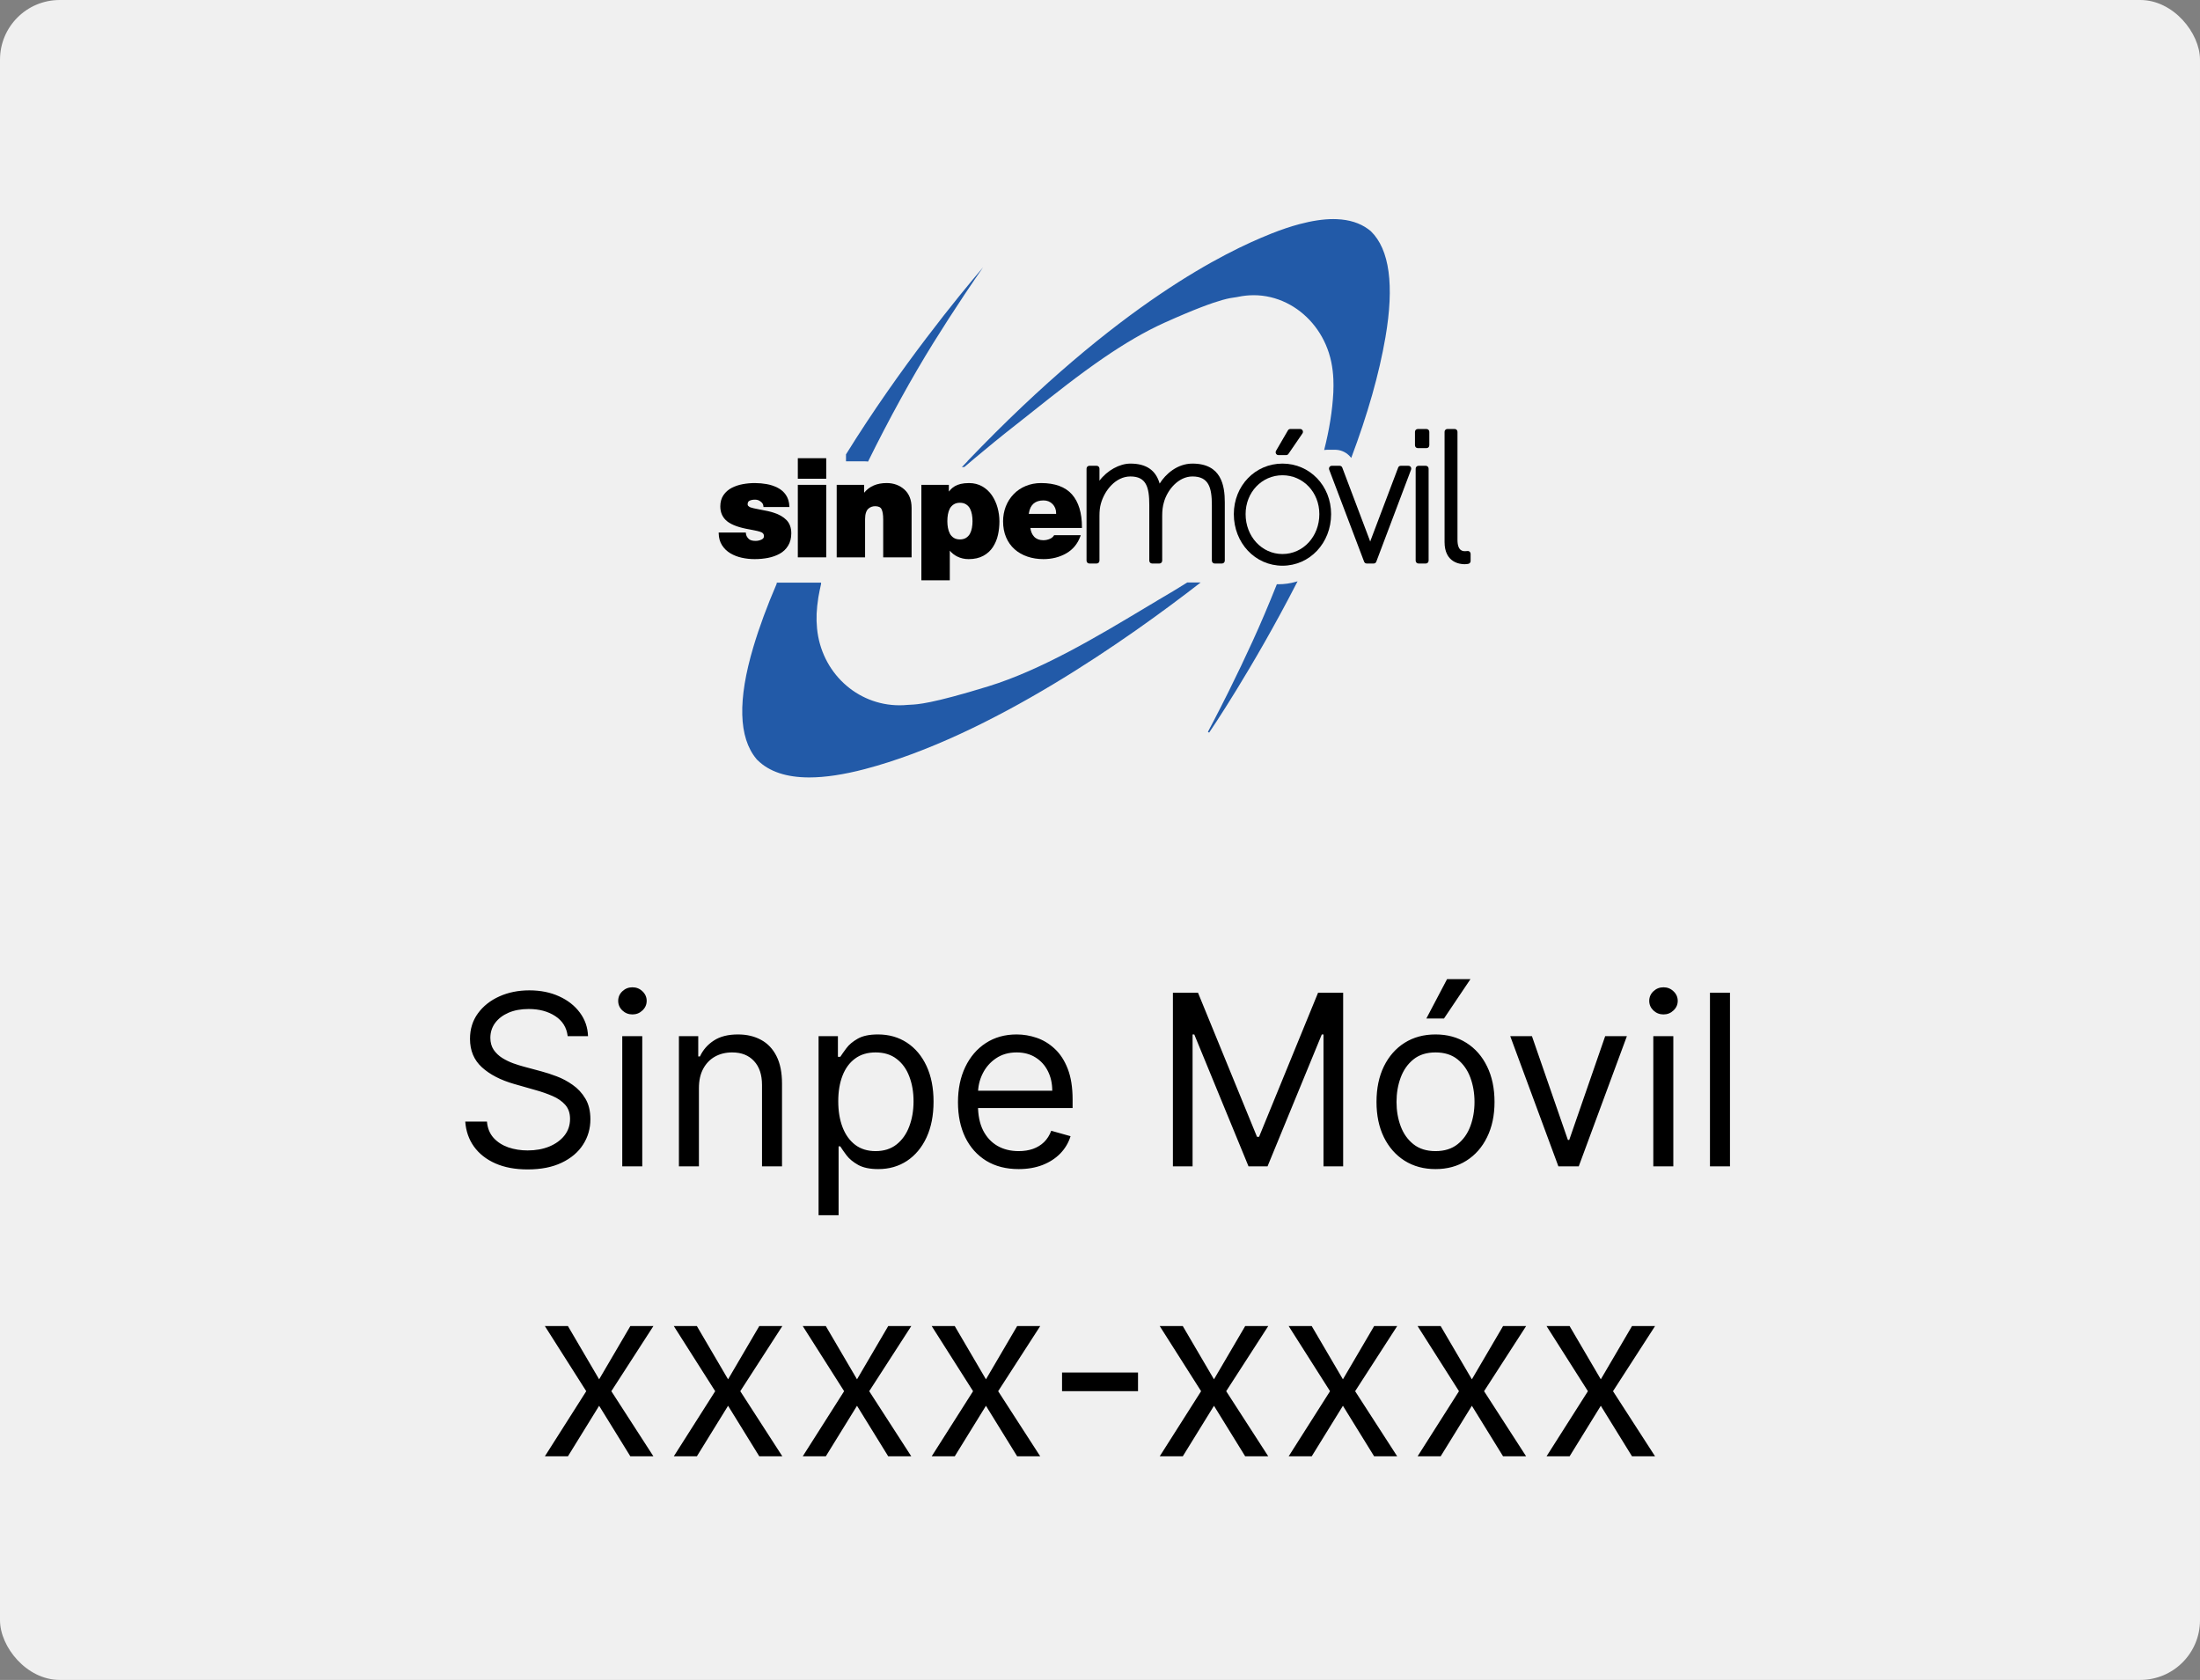 <svg width="258" height="197" viewBox="0 0 258 197" fill="none" xmlns="http://www.w3.org/2000/svg">
<rect x="0" y="0" width="258" height="197" fill="#808080" stroke="none"/>
<rect width="258" height="197" rx="7" fill="#F0F0F0"/>
<mask id="mask0_144_1017" style="mask-type:luminance" maskUnits="userSpaceOnUse" x="79" y="19" width="100" height="81">
<path d="M79 19.222H179V99.778H79V19.222Z" fill="white"/>
</mask>
<g mask="url(#mask0_144_1017)">
<path d="M88.497 65.566C87.983 65.566 87.477 65.512 86.993 65.404C86.499 65.296 86.048 65.12 85.649 64.882C85.246 64.641 84.915 64.32 84.669 63.931C84.422 63.538 84.293 63.071 84.283 62.543V62.451H87.467L87.472 62.535C87.49 62.791 87.606 63.011 87.824 63.211C87.985 63.356 88.252 63.428 88.606 63.428C88.856 63.428 89.082 63.379 89.302 63.277C89.498 63.183 89.592 63.054 89.592 62.877C89.592 62.667 89.506 62.523 89.321 62.431C89.119 62.328 88.652 62.213 87.927 62.086C86.72 61.883 85.832 61.568 85.297 61.148C84.752 60.72 84.472 60.127 84.472 59.383C84.472 58.865 84.599 58.417 84.848 58.055C85.093 57.7 85.419 57.412 85.813 57.209C86.203 57.011 86.632 56.863 87.096 56.778C88.069 56.596 89.048 56.616 89.907 56.769C90.367 56.85 90.796 56.992 91.192 57.195C91.593 57.397 91.92 57.68 92.165 58.039C92.41 58.401 92.55 58.846 92.571 59.364L92.579 59.458H89.532L89.528 59.371C89.516 59.145 89.411 58.963 89.201 58.818C89.02 58.666 88.8 58.593 88.547 58.593C88.287 58.593 88.069 58.636 87.9 58.719C87.748 58.793 87.677 58.931 87.677 59.143C87.677 59.224 87.704 59.285 87.754 59.333C87.816 59.391 87.898 59.444 87.995 59.493C88.142 59.552 88.505 59.637 89.071 59.743C89.815 59.871 90.381 60.001 90.757 60.131C91.372 60.326 91.872 60.612 92.235 60.986C92.606 61.365 92.797 61.889 92.797 62.541C92.797 63.099 92.671 63.59 92.424 63.993C92.178 64.394 91.844 64.714 91.434 64.937C91.031 65.159 90.572 65.322 90.07 65.42C89.572 65.516 89.045 65.566 88.497 65.566Z" fill="black"/>
<path d="M96.893 65.358H93.563V56.855H96.893V65.358ZM96.893 56.141H93.563V53.732H96.893V56.141Z" fill="black"/>
<path d="M106.905 65.357H103.575V60.907C103.575 60.368 103.509 59.967 103.382 59.714C103.269 59.477 103.016 59.361 102.627 59.361C102.487 59.361 102.351 59.384 102.213 59.429C102.079 59.474 101.955 59.548 101.838 59.652C101.719 59.752 101.628 59.904 101.559 60.102C101.489 60.305 101.451 60.565 101.451 60.874V65.357H98.122V56.854H101.341V57.781C101.951 57.03 102.834 56.646 103.983 56.646C104.795 56.646 105.494 56.902 106.053 57.396C106.617 57.901 106.905 58.627 106.905 59.559V65.357Z" fill="black"/>
<path d="M116.986 59.536C116.841 59.003 116.614 58.514 116.322 58.081C116.021 57.644 115.639 57.292 115.191 57.037C114.736 56.778 114.217 56.648 113.641 56.648C113.263 56.648 112.934 56.684 112.665 56.748C112.393 56.812 112.164 56.903 111.977 57.013C111.798 57.124 111.648 57.239 111.533 57.354C111.454 57.436 111.366 57.534 111.275 57.645V56.855H108.052V68.052H111.385V64.575C111.62 64.859 111.913 65.09 112.255 65.262C112.665 65.464 113.115 65.567 113.594 65.567C114.265 65.567 114.846 65.435 115.316 65.179C115.79 64.921 116.169 64.573 116.449 64.138C116.725 63.708 116.925 63.234 117.035 62.722C117.148 62.214 117.205 61.683 117.205 61.148C117.205 60.607 117.13 60.066 116.986 59.536ZM113.981 61.894C113.939 62.141 113.864 62.368 113.759 62.569C113.651 62.776 113.494 62.943 113.295 63.071C113.096 63.196 112.851 63.258 112.573 63.258C112.295 63.258 112.05 63.196 111.85 63.071C111.653 62.943 111.495 62.773 111.386 62.56C111.285 62.357 111.208 62.13 111.164 61.885C111.122 61.65 111.098 61.387 111.098 61.116C111.098 60.831 111.122 60.563 111.164 60.321C111.208 60.07 111.285 59.844 111.386 59.646C111.495 59.441 111.653 59.272 111.85 59.147C112.049 59.019 112.292 58.957 112.573 58.957C112.855 58.957 113.096 59.019 113.295 59.147C113.496 59.272 113.651 59.444 113.761 59.655C113.864 59.861 113.939 60.089 113.981 60.329C114.025 60.566 114.05 60.829 114.05 61.116C114.05 61.39 114.025 61.651 113.981 61.894Z" fill="black"/>
<path d="M126.883 61.819C126.883 60.147 126.489 58.855 125.712 57.975C124.931 57.095 123.716 56.647 122.09 56.647C121.444 56.647 120.841 56.763 120.287 56.992C119.739 57.219 119.257 57.545 118.865 57.958C118.468 58.369 118.162 58.853 117.948 59.397C117.743 59.94 117.634 60.523 117.634 61.131C117.634 61.825 117.752 62.454 117.986 63.003C118.217 63.552 118.554 64.025 118.981 64.408C119.407 64.786 119.916 65.076 120.494 65.272C121.068 65.467 121.695 65.566 122.365 65.566C123.361 65.566 124.26 65.339 125.044 64.89C125.829 64.438 126.386 63.761 126.7 62.877L126.743 62.756H123.623L123.597 62.798C123.486 62.976 123.32 63.108 123.096 63.201C122.86 63.3 122.613 63.35 122.346 63.35C121.895 63.35 121.533 63.21 121.275 62.936C121.033 62.676 120.888 62.335 120.835 61.91H126.883V61.819ZM123.854 60.26H120.648L120.666 60.151C120.823 59.178 121.398 58.682 122.376 58.682C122.802 58.682 123.161 58.827 123.437 59.111C123.715 59.396 123.854 59.752 123.854 60.171V60.26Z" fill="black"/>
<path d="M143.311 66.08H142.438C142.263 66.08 142.118 65.931 142.118 65.744V59.23C142.118 57.156 141.736 55.873 139.841 55.873C138.203 55.873 136.891 57.437 136.492 58.91C136.358 59.367 136.294 59.865 136.294 60.48V65.744C136.294 65.931 136.152 66.08 135.975 66.08H135.103C134.923 66.08 134.781 65.931 134.781 65.744V59.23C134.781 57.103 134.416 55.873 132.564 55.873C130.85 55.873 129.521 57.498 129.092 59.103C128.988 59.482 128.937 59.932 128.937 60.48V65.744C128.937 65.931 128.792 66.08 128.616 66.08H127.743C127.566 66.08 127.422 65.931 127.422 65.744V54.958C127.422 54.773 127.566 54.623 127.743 54.623H128.616C128.792 54.623 128.937 54.773 128.937 54.958V56.37C129.83 55.178 131.287 54.364 132.564 54.364C134.416 54.364 135.543 55.13 135.996 56.708C136.691 55.588 138.068 54.364 139.841 54.364C143.243 54.364 143.635 56.955 143.635 58.906V65.744C143.635 65.931 143.49 66.08 143.311 66.08Z" fill="black"/>
<path d="M150.399 54.364C147.201 54.364 144.694 56.964 144.694 60.287C144.694 63.68 147.201 66.339 150.399 66.339C153.599 66.339 156.103 63.68 156.103 60.287C156.103 56.964 153.599 54.364 150.399 54.364ZM150.399 64.969C147.976 64.969 146.075 62.911 146.075 60.287C146.075 57.731 147.976 55.732 150.399 55.732C152.827 55.732 154.723 57.731 154.723 60.287C154.723 62.911 152.827 64.969 150.399 64.969Z" fill="black"/>
<path d="M150.837 53.369H149.923C149.805 53.369 149.701 53.305 149.641 53.199C149.585 53.094 149.587 52.968 149.645 52.864L151.041 50.467C151.097 50.369 151.203 50.307 151.312 50.307H152.479C152.599 50.307 152.71 50.377 152.768 50.488C152.821 50.6 152.811 50.733 152.738 50.835L151.097 53.229C151.036 53.317 150.94 53.369 150.837 53.369Z" fill="black"/>
<path d="M161.105 66.08H160.273C160.14 66.08 160.023 65.997 159.974 65.87L155.88 55.081C155.84 54.976 155.851 54.86 155.912 54.768C155.97 54.678 156.071 54.623 156.178 54.623H157.114C157.246 54.623 157.363 54.707 157.413 54.836L160.611 63.294C160.638 63.365 160.664 63.437 160.688 63.511C160.712 63.439 160.739 63.369 160.761 63.299L163.965 54.836C164.011 54.707 164.13 54.623 164.263 54.623H165.177C165.283 54.623 165.383 54.678 165.446 54.768C165.505 54.86 165.514 54.976 165.478 55.079L161.401 65.87C161.352 65.997 161.235 66.08 161.105 66.08Z" fill="black"/>
<path d="M167.296 52.55H166.26C166.082 52.55 165.938 52.401 165.938 52.217V50.64C165.938 50.458 166.082 50.309 166.26 50.309H167.296C167.475 50.309 167.62 50.458 167.62 50.64V52.217C167.62 52.401 167.475 52.55 167.296 52.55Z" fill="black"/>
<path d="M167.216 66.08H166.345C166.165 66.08 166.018 65.931 166.018 65.744V54.958C166.018 54.773 166.165 54.623 166.345 54.623H167.216C167.391 54.623 167.537 54.773 167.537 54.958V65.744C167.537 65.931 167.391 66.08 167.216 66.08Z" fill="black"/>
<path d="M171.764 66.164C171.213 66.164 169.408 65.978 169.408 63.565V50.639C169.408 50.457 169.552 50.307 169.729 50.307H170.603C170.778 50.307 170.922 50.457 170.922 50.639V63.286C170.922 64.635 171.559 64.635 171.83 64.635C171.966 64.635 172.093 64.617 172.093 64.617C172.199 64.602 172.281 64.635 172.353 64.695C172.421 64.759 172.463 64.85 172.463 64.948V65.788C172.463 65.946 172.358 66.081 172.213 66.115C172.155 66.126 171.964 66.164 171.764 66.164Z" fill="black"/>
<path d="M101.797 54.129C104.24 49.167 106.959 44.231 109.452 40.221C110.63 38.329 111.868 36.409 113.131 34.513C114.002 33.212 114.736 32.133 115.289 31.345C112.563 34.542 105.528 43.099 99.212 53.283V54.099H101.451C101.565 54.099 101.679 54.108 101.797 54.129Z" fill="#225AA8"/>
<path d="M149.853 68.695C148.913 71.059 147.976 73.264 147.066 75.247C146.184 77.18 145.241 79.153 144.265 81.121C143.622 82.42 143.068 83.507 142.647 84.314C144.363 81.669 148.066 75.757 151.828 68.452C151.206 68.613 150.557 68.697 149.905 68.697L149.853 68.695Z" fill="black"/>
<path d="M149.905 68.514L149.738 68.513L149.718 68.567C148.767 70.952 147.823 73.172 146.909 75.168C146.027 77.101 145.085 79.075 144.111 81.04C142.666 83.956 141.659 85.801 141.656 85.821L141.798 85.914C141.849 85.843 146.922 78.389 152.075 68.351L152.172 68.167L151.977 68.224C151.307 68.417 150.611 68.514 149.905 68.514Z" fill="#225AA8"/>
<path d="M160.776 27.126L160.734 27.089C160.635 27.005 160.532 26.926 160.427 26.85C159.461 26.148 158.236 25.763 156.779 25.702C156.642 25.696 156.504 25.692 156.363 25.692H156.363C155.192 25.692 153.863 25.891 152.393 26.282C151.361 26.557 150.259 26.927 149.091 27.392C149.042 27.412 148.99 27.433 148.939 27.454C143.912 29.471 131.296 35.421 113.459 54.073C113.464 54.073 113.471 54.074 113.477 54.074C113.251 54.308 113.025 54.542 112.798 54.779C112.899 54.769 112.999 54.763 113.097 54.76C113.449 54.461 113.825 54.142 114.228 53.803C115.843 52.445 117.485 51.105 119.119 49.828C119.184 49.778 119.249 49.726 119.314 49.675C119.882 49.224 120.47 48.761 121.072 48.283C123.7 46.194 126.527 43.949 129.456 41.946C131.787 40.353 134.183 38.913 136.598 37.827C140.182 36.217 142.167 35.511 143.344 35.181C144.099 34.969 144.522 34.913 144.819 34.873C144.881 34.864 144.937 34.856 144.989 34.849C145.042 34.84 145.091 34.832 145.137 34.821C145.162 34.816 145.187 34.812 145.211 34.807C145.779 34.688 146.358 34.625 146.933 34.619C146.962 34.619 146.99 34.617 147.019 34.617C148.377 34.617 149.684 34.939 150.869 35.52C153.169 36.65 155.003 38.76 155.842 41.389C155.954 41.739 156.049 42.096 156.125 42.464C156.258 43.13 156.337 43.768 156.368 44.476C156.388 44.95 156.387 45.456 156.364 46.024C156.248 48.183 155.894 50.391 155.288 52.771C155.288 52.771 155.288 52.771 155.288 52.771C155.39 52.755 155.487 52.747 155.585 52.744C155.603 52.744 155.62 52.742 155.638 52.742H156.566C156.623 52.742 156.68 52.745 156.737 52.749C157.365 52.795 157.946 53.092 158.359 53.574C158.395 53.615 158.429 53.657 158.462 53.702C158.462 53.701 158.462 53.701 158.462 53.701C158.462 53.701 158.462 53.701 158.462 53.702C160.391 48.581 161.739 43.828 162.471 39.571C163.527 33.443 162.953 29.256 160.776 27.126Z" fill="#225AA8"/>
<path d="M139.228 68.308C137.751 69.24 137.379 69.438 135.905 70.313C135.312 70.667 134.701 71.034 134.076 71.409C128.755 74.596 122.139 78.566 115.894 80.487C109.22 82.54 107.564 82.605 106.77 82.641C106.648 82.645 106.546 82.649 106.448 82.66C106.132 82.691 105.808 82.707 105.492 82.707C100.467 82.707 96.308 78.829 95.816 73.684C95.703 72.529 95.75 71.472 95.971 70.046C96.059 69.527 96.17 69 96.29 68.471V68.325H91.095L91.076 68.471C89.961 71.054 89.043 73.542 88.347 75.878C86.499 82.073 86.618 86.483 88.696 88.985L88.693 88.99L88.843 89.151L88.847 89.149C90.201 90.487 92.235 91.167 94.904 91.167C96.757 91.167 98.953 90.838 101.423 90.189C116.196 86.314 132.35 74.871 140.801 68.308H139.228Z" fill="#225AA8"/>
</g>
<path d="M66.573 121.505C66.454 120.497 65.97 119.715 65.121 119.158C64.273 118.601 63.232 118.323 61.999 118.323C61.098 118.323 60.309 118.469 59.633 118.76C58.963 119.052 58.44 119.453 58.062 119.963C57.69 120.474 57.505 121.054 57.505 121.703C57.505 122.247 57.634 122.714 57.893 123.105C58.158 123.49 58.496 123.811 58.907 124.07C59.318 124.322 59.749 124.531 60.199 124.696C60.65 124.855 61.065 124.985 61.442 125.084L63.511 125.641C64.041 125.78 64.631 125.972 65.28 126.218C65.937 126.463 66.563 126.798 67.16 127.222C67.763 127.64 68.26 128.176 68.651 128.833C69.042 129.489 69.238 130.294 69.238 131.249C69.238 132.349 68.949 133.344 68.373 134.232C67.803 135.12 66.967 135.826 65.867 136.35C64.773 136.873 63.444 137.135 61.88 137.135C60.422 137.135 59.159 136.9 58.091 136.429C57.031 135.959 56.196 135.302 55.586 134.461C54.983 133.619 54.641 132.641 54.562 131.527H57.107C57.173 132.296 57.432 132.933 57.883 133.436C58.34 133.934 58.917 134.305 59.613 134.55C60.315 134.789 61.071 134.908 61.88 134.908C62.821 134.908 63.666 134.756 64.415 134.451C65.164 134.139 65.758 133.708 66.195 133.158C66.633 132.601 66.851 131.952 66.851 131.209C66.851 130.533 66.662 129.983 66.285 129.559C65.907 129.134 65.41 128.79 64.793 128.525C64.177 128.259 63.511 128.027 62.795 127.828L60.289 127.113C58.698 126.655 57.438 126.002 56.511 125.154C55.582 124.305 55.118 123.195 55.118 121.823C55.118 120.683 55.427 119.688 56.043 118.84C56.666 117.985 57.502 117.322 58.549 116.851C59.603 116.374 60.779 116.135 62.079 116.135C63.391 116.135 64.558 116.371 65.579 116.841C66.6 117.305 67.408 117.942 68.005 118.75C68.608 119.559 68.926 120.477 68.959 121.505H66.573ZM72.974 136.777V121.505H75.32V136.777H72.974ZM74.167 118.959C73.71 118.959 73.315 118.803 72.984 118.492C72.659 118.18 72.497 117.806 72.497 117.368C72.497 116.931 72.659 116.556 72.984 116.245C73.315 115.933 73.71 115.777 74.167 115.777C74.624 115.777 75.016 115.933 75.34 116.245C75.672 116.556 75.838 116.931 75.838 117.368C75.838 117.806 75.672 118.18 75.34 118.492C75.016 118.803 74.624 118.959 74.167 118.959ZM81.965 127.59V136.777H79.618V121.505H81.885V123.891H82.084C82.442 123.115 82.986 122.492 83.715 122.022C84.444 121.544 85.385 121.306 86.539 121.306C87.573 121.306 88.478 121.518 89.253 121.942C90.029 122.36 90.632 122.996 91.063 123.851C91.494 124.7 91.709 125.774 91.709 127.073V136.777H89.363V127.232C89.363 126.032 89.051 125.097 88.428 124.428C87.805 123.752 86.95 123.414 85.863 123.414C85.114 123.414 84.444 123.576 83.854 123.901C83.271 124.226 82.81 124.7 82.472 125.323C82.134 125.946 81.965 126.702 81.965 127.59ZM95.997 142.505V121.505H98.264V123.931H98.543C98.715 123.666 98.954 123.328 99.259 122.917C99.57 122.499 100.014 122.128 100.591 121.803C101.174 121.471 101.963 121.306 102.958 121.306C104.244 121.306 105.377 121.627 106.358 122.27C107.339 122.913 108.105 123.825 108.655 125.005C109.205 126.185 109.48 127.577 109.48 129.181C109.48 130.798 109.205 132.2 108.655 133.387C108.105 134.567 107.343 135.481 106.368 136.131C105.394 136.774 104.27 137.096 102.997 137.096C102.016 137.096 101.231 136.933 100.641 136.608C100.051 136.277 99.597 135.902 99.279 135.485C98.96 135.06 98.715 134.709 98.543 134.431H98.344V142.505H95.997ZM98.304 129.141C98.304 130.294 98.473 131.312 98.811 132.194C99.149 133.069 99.643 133.755 100.293 134.252C100.942 134.742 101.738 134.988 102.679 134.988C103.66 134.988 104.479 134.729 105.135 134.212C105.798 133.688 106.295 132.986 106.627 132.104C106.965 131.216 107.134 130.228 107.134 129.141C107.134 128.067 106.968 127.099 106.637 126.238C106.312 125.369 105.818 124.683 105.155 124.179C104.499 123.669 103.673 123.414 102.679 123.414C101.725 123.414 100.923 123.656 100.273 124.14C99.623 124.617 99.133 125.286 98.801 126.148C98.47 127.003 98.304 128.001 98.304 129.141ZM119.463 137.096C117.992 137.096 116.722 136.771 115.655 136.121C114.594 135.465 113.776 134.55 113.199 133.377C112.629 132.197 112.344 130.825 112.344 129.26C112.344 127.696 112.629 126.317 113.199 125.124C113.776 123.924 114.578 122.989 115.605 122.32C116.639 121.644 117.846 121.306 119.225 121.306C120.02 121.306 120.806 121.438 121.581 121.703C122.357 121.969 123.063 122.4 123.699 122.996C124.335 123.586 124.843 124.368 125.22 125.343C125.598 126.317 125.787 127.517 125.787 128.942V129.936H114.014V127.908H123.401C123.401 127.046 123.228 126.277 122.884 125.601C122.546 124.925 122.062 124.391 121.432 124C120.809 123.609 120.073 123.414 119.225 123.414C118.29 123.414 117.481 123.646 116.798 124.11C116.122 124.567 115.602 125.164 115.237 125.9C114.873 126.635 114.691 127.424 114.691 128.266V129.618C114.691 130.772 114.889 131.749 115.287 132.551C115.691 133.347 116.252 133.953 116.968 134.371C117.683 134.782 118.515 134.988 119.463 134.988C120.08 134.988 120.637 134.901 121.134 134.729C121.637 134.55 122.072 134.285 122.436 133.934C122.801 133.576 123.083 133.132 123.281 132.601L125.548 133.238C125.31 134.007 124.909 134.683 124.345 135.266C123.782 135.843 123.086 136.293 122.257 136.618C121.429 136.936 120.497 137.096 119.463 137.096ZM137.55 116.414H140.493L147.414 133.317H147.652L154.573 116.414H157.516V136.777H155.209V121.306H155.01L148.646 136.777H146.419L140.056 121.306H139.857V136.777H137.55V116.414ZM168.346 137.096C166.968 137.096 165.758 136.767 164.717 136.111C163.683 135.455 162.874 134.537 162.291 133.357C161.714 132.177 161.426 130.798 161.426 129.221C161.426 127.63 161.714 126.241 162.291 125.054C162.874 123.868 163.683 122.946 164.717 122.29C165.758 121.634 166.968 121.306 168.346 121.306C169.725 121.306 170.932 121.634 171.966 122.29C173.006 122.946 173.815 123.868 174.392 125.054C174.975 126.241 175.267 127.63 175.267 129.221C175.267 130.798 174.975 132.177 174.392 133.357C173.815 134.537 173.006 135.455 171.966 136.111C170.932 136.767 169.725 137.096 168.346 137.096ZM168.346 134.988C169.394 134.988 170.256 134.719 170.932 134.182C171.608 133.645 172.108 132.939 172.433 132.064C172.758 131.189 172.92 130.241 172.92 129.221C172.92 128.2 172.758 127.248 172.433 126.367C172.108 125.485 171.608 124.773 170.932 124.229C170.256 123.685 169.394 123.414 168.346 123.414C167.299 123.414 166.437 123.685 165.761 124.229C165.085 124.773 164.585 125.485 164.26 126.367C163.935 127.248 163.773 128.2 163.773 129.221C163.773 130.241 163.935 131.189 164.26 132.064C164.585 132.939 165.085 133.645 165.761 134.182C166.437 134.719 167.299 134.988 168.346 134.988ZM167.273 119.436L169.699 114.823H172.443L169.341 119.436H167.273ZM190.791 121.505L185.143 136.777H182.757L177.109 121.505H179.654L183.87 133.675H184.029L188.245 121.505H190.791ZM193.888 136.777V121.505H196.235V136.777H193.888ZM195.081 118.959C194.624 118.959 194.229 118.803 193.898 118.492C193.573 118.18 193.411 117.806 193.411 117.368C193.411 116.931 193.573 116.556 193.898 116.245C194.229 115.933 194.624 115.777 195.081 115.777C195.539 115.777 195.93 115.933 196.254 116.245C196.586 116.556 196.752 116.931 196.752 117.368C196.752 117.806 196.586 118.18 196.254 118.492C195.93 118.803 195.539 118.959 195.081 118.959ZM202.879 116.414V136.777H200.532V116.414H202.879ZM66.603 155.505L70.262 161.749L73.921 155.505H76.626L71.694 163.141L76.626 170.777H73.921L70.262 164.851L66.603 170.777H63.898L68.751 163.141L63.898 155.505H66.603ZM81.724 155.505L85.383 161.749L89.042 155.505H91.747L86.815 163.141L91.747 170.777H89.042L85.383 164.851L81.724 170.777H79.019L83.872 163.141L79.019 155.505H81.724ZM96.845 155.505L100.504 161.749L104.163 155.505H106.868L101.936 163.141L106.868 170.777H104.163L100.504 164.851L96.845 170.777H94.14L98.993 163.141L94.14 155.505H96.845ZM111.966 155.505L115.625 161.749L119.284 155.505H121.989L117.057 163.141L121.989 170.777H119.284L115.625 164.851L111.966 170.777H109.262L114.114 163.141L109.262 155.505H111.966ZM133.458 160.953V163.141H124.549V160.953H133.458ZM138.708 155.505L142.367 161.749L146.026 155.505H148.731L143.799 163.141L148.731 170.777H146.026L142.367 164.851L138.708 170.777H136.004L140.856 163.141L136.004 155.505H138.708ZM153.829 155.505L157.488 161.749L161.148 155.505H163.852L158.92 163.141L163.852 170.777H161.148L157.488 164.851L153.829 170.777H151.125L155.977 163.141L151.125 155.505H153.829ZM168.95 155.505L172.61 161.749L176.269 155.505H178.973L174.041 163.141L178.973 170.777H176.269L172.61 164.851L168.95 170.777H166.246L171.098 163.141L166.246 155.505H168.95ZM184.072 155.505L187.731 161.749L191.39 155.505H194.094L189.162 163.141L194.094 170.777H191.39L187.731 164.851L184.072 170.777H181.367L186.219 163.141L181.367 155.505H184.072Z" fill="black"/>
</svg>
